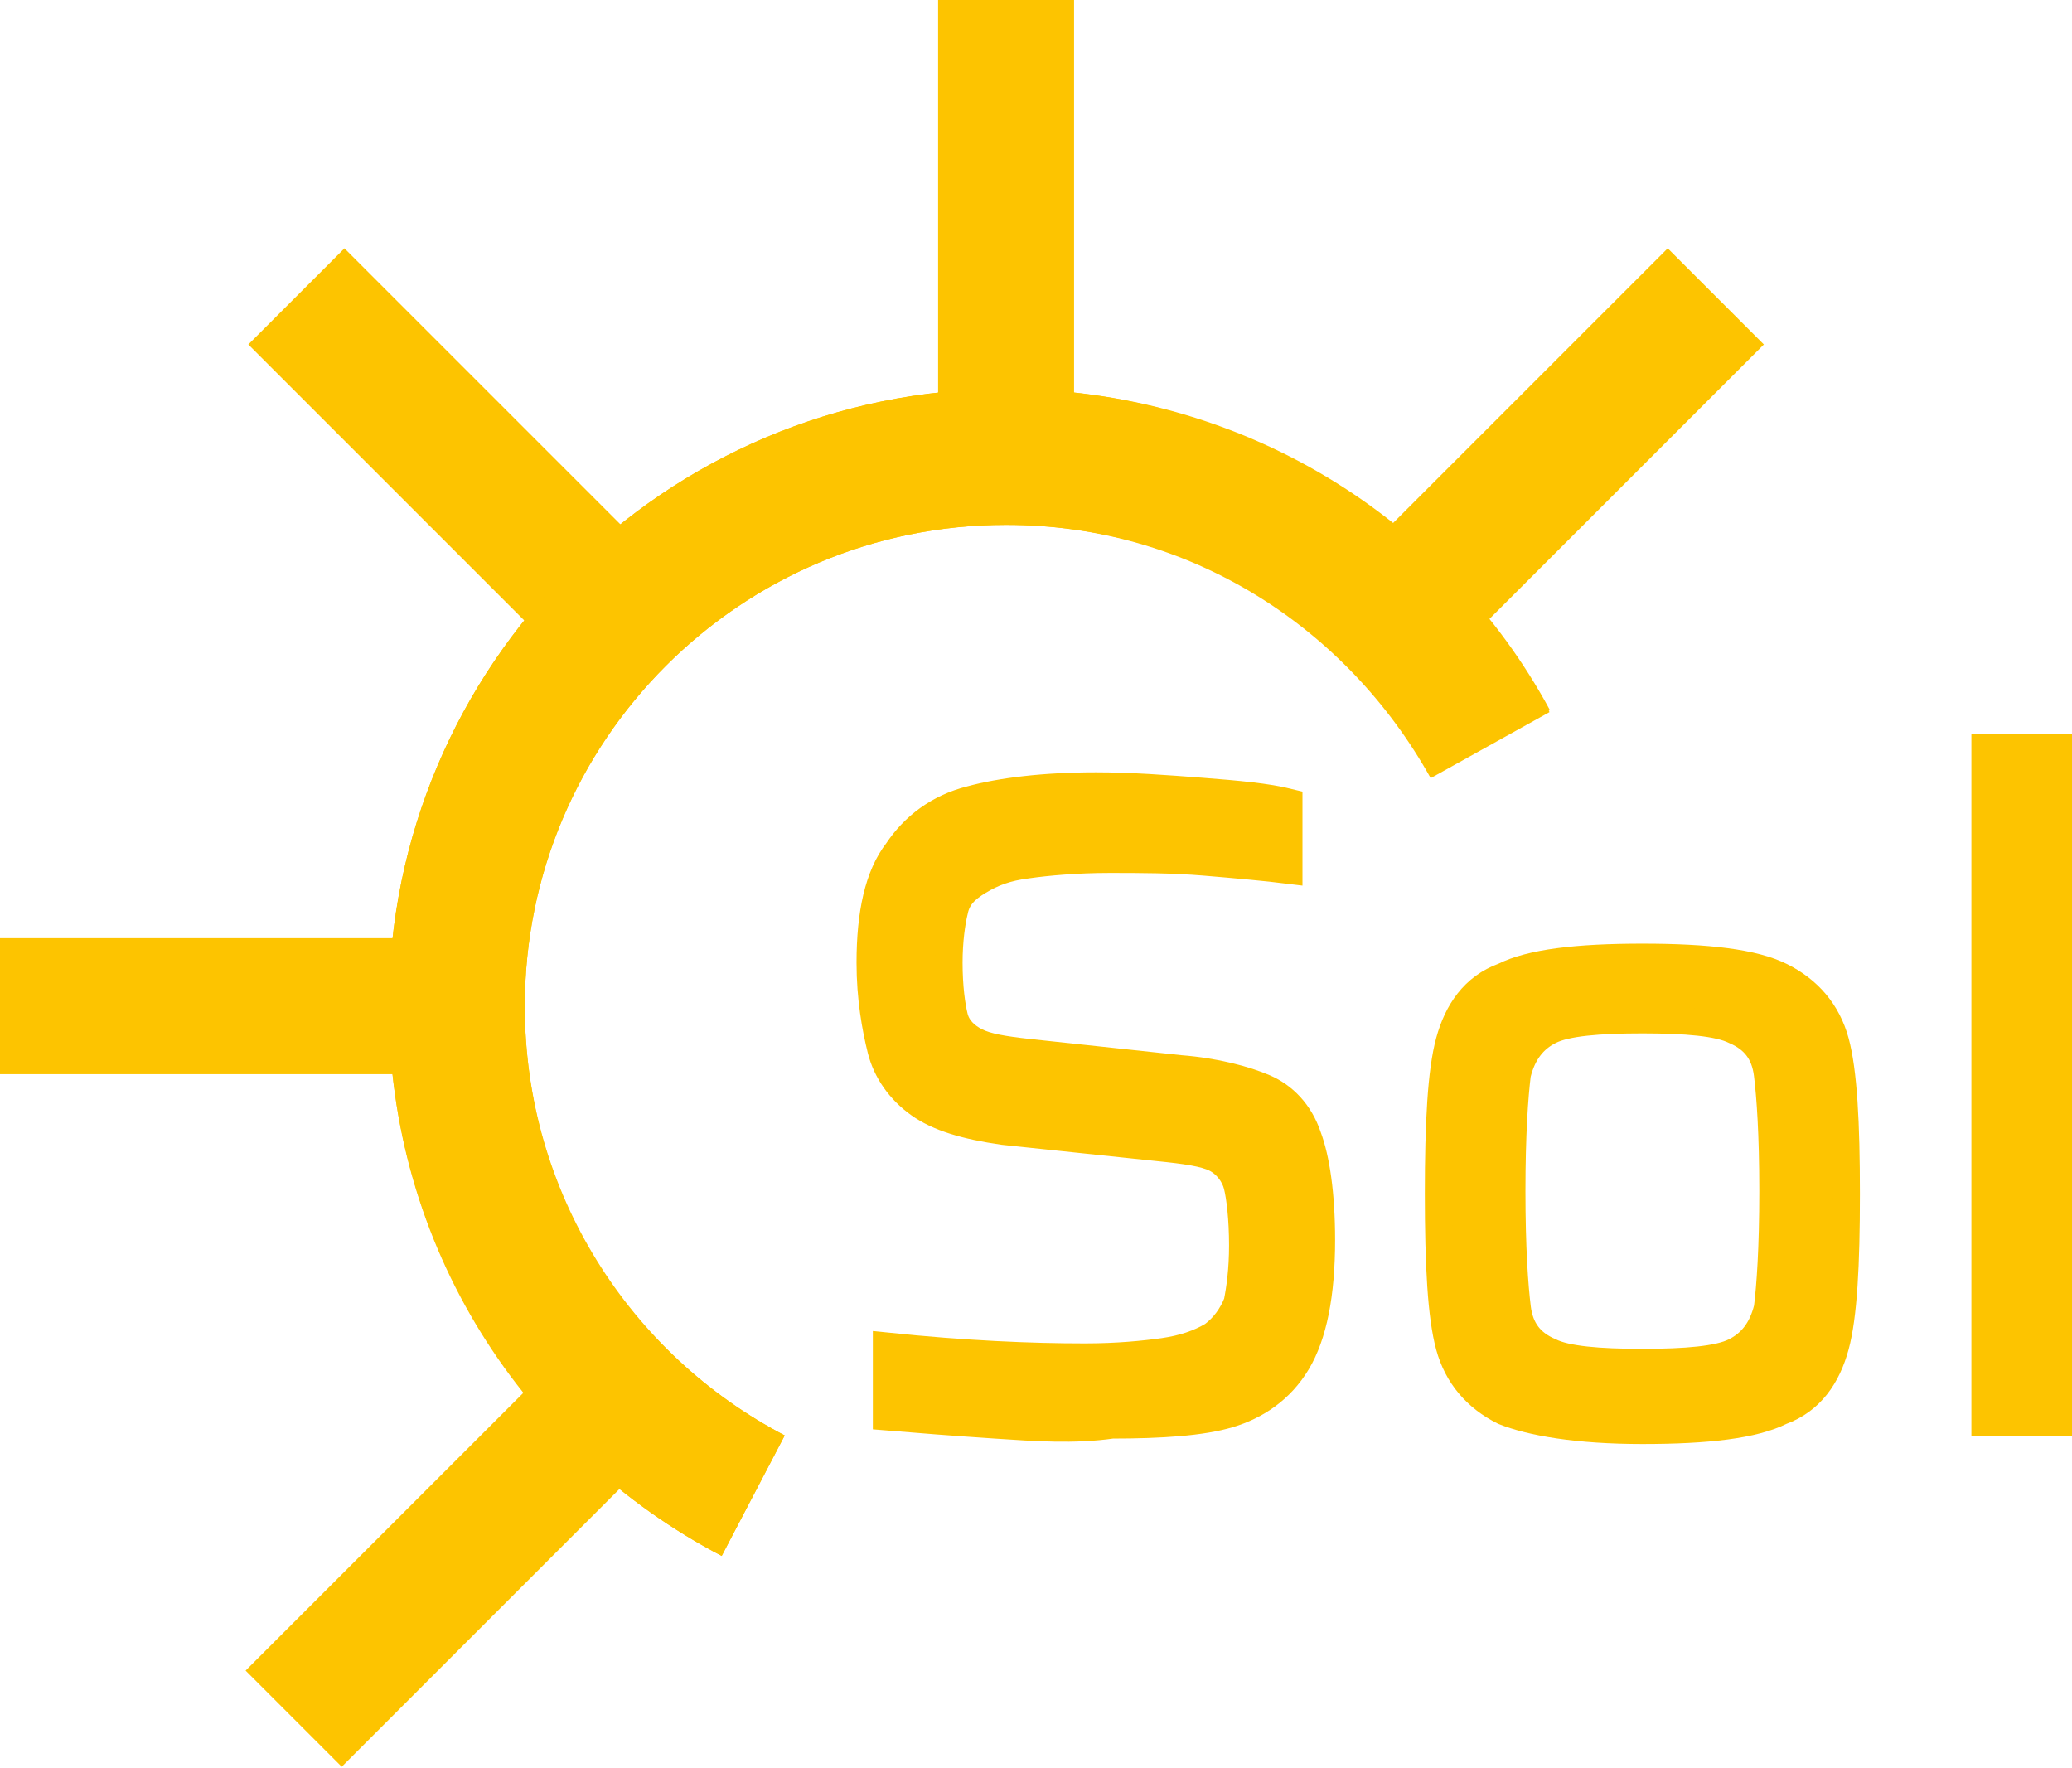 <?xml version="1.0" encoding="utf-8"?>
<!-- Generator: Adobe Illustrator 25.2.1, SVG Export Plug-In . SVG Version: 6.00 Build 0)  -->
<svg version="1.1" id="Capa_1" xmlns="http://www.w3.org/2000/svg" xmlns:xlink="http://www.w3.org/1999/xlink" x="0px" y="0px"
	 viewBox="0 0 76.2 65" style="enable-background:new 0 0 76.2 65;" xml:space="preserve">
<style type="text/css">
	.st0{fill:none;stroke:#FDC400;stroke-width:5;stroke-miterlimit:10;}
	.st1{fill:#FDC400;stroke:#FDC400;stroke-miterlimit:10;}
</style>
<g>
	<path class="st0" d="M37,16.9c0-5.6,0-11.2,0-16.9"/>
	<path class="st0" d="M16.8,37C11.2,37,5.6,37,0,37"/>
	<path class="st0" d="M22.6,22.6c-3.9-3.9-7.8-7.8-11.7-11.7"/>
	<path class="st0" d="M51.2,22.8c4-4,8-8,11.9-11.9"/>
	<path class="st0" d="M10.8,63.2c4-4,7.9-7.9,11.9-11.9"/>
	<g>
		<path class="st0" d="M27.7,55c-6.5-3.4-10.9-10.1-10.9-18c0-11.2,9.1-20.2,20.2-20.2c7.7,0,14.3,4.3,17.8,10.6"/>
		<path class="st0" d="M54.8,27.3C51.4,21,44.7,16.8,37,16.8c-11.2,0-20.2,9.1-20.2,20.2c0,7.8,4.4,14.6,10.9,18"/>
	</g>
</g>
<g>
	<path class="st1" d="M36.6,52.4c-1.5-0.1-2.8-0.2-4-0.3v-2.6c2.9,0.3,5.3,0.4,7.3,0.4c1.2,0,2.2-0.1,2.9-0.2
		c0.7-0.1,1.3-0.3,1.8-0.6c0.4-0.3,0.7-0.7,0.9-1.2c0.1-0.5,0.2-1.2,0.2-2.1c0-1-0.1-1.8-0.2-2.2s-0.4-0.8-0.8-1
		c-0.4-0.2-1.1-0.3-2.1-0.4l-5.7-0.6c-1.4-0.2-2.4-0.5-3.1-1c-0.7-0.5-1.2-1.2-1.4-2c-0.2-0.8-0.4-1.9-0.4-3.2c0-1.8,0.3-3.2,1-4.1
		c0.6-0.9,1.5-1.6,2.7-1.9c1.1-0.3,2.7-0.5,4.6-0.5c1.3,0,2.6,0.1,3.9,0.2c1.3,0.1,2.4,0.2,3.2,0.4v2.5c-0.8-0.1-1.9-0.2-3.1-0.3
		s-2.4-0.1-3.5-0.1c-1.2,0-2.3,0.1-3,0.2c-0.8,0.1-1.3,0.3-1.8,0.6c-0.5,0.3-0.8,0.6-0.9,1.1c-0.1,0.4-0.2,1.1-0.2,1.9
		c0,0.9,0.1,1.6,0.2,2c0.1,0.4,0.4,0.7,0.8,0.9c0.4,0.2,1,0.3,1.9,0.4l5.6,0.6c1.3,0.1,2.4,0.4,3.1,0.7c0.7,0.3,1.3,0.9,1.6,1.8
		c0.3,0.8,0.5,2.1,0.5,3.8c0,2-0.3,3.5-0.9,4.5c-0.6,1-1.5,1.6-2.5,1.9c-1,0.3-2.5,0.4-4.3,0.4C39.5,52.6,38.1,52.5,36.6,52.4z"/>
	<path class="st1" d="M55.3,51.9c-1-0.5-1.7-1.3-2-2.4c-0.3-1.1-0.4-3-0.4-5.6s0.1-4.5,0.4-5.6c0.3-1.1,0.9-2,2-2.4
		c1-0.5,2.7-0.7,5.1-0.7c2.4,0,4.1,0.2,5.1,0.7c1,0.5,1.7,1.3,2,2.4c0.3,1.1,0.4,3,0.4,5.6s-0.1,4.5-0.4,5.6c-0.3,1.1-0.9,2-2,2.4
		c-1,0.5-2.7,0.7-5.1,0.7C58,52.6,56.3,52.3,55.3,51.9z M63.8,49.7c0.6-0.3,1-0.8,1.2-1.6c0.1-0.8,0.2-2.2,0.2-4.3
		c0-2.1-0.1-3.5-0.2-4.3c-0.1-0.8-0.5-1.3-1.2-1.6c-0.6-0.3-1.8-0.4-3.4-0.4s-2.8,0.1-3.4,0.4c-0.6,0.3-1,0.8-1.2,1.6
		c-0.1,0.8-0.2,2.2-0.2,4.3c0,2.1,0.1,3.5,0.2,4.3c0.1,0.8,0.5,1.3,1.2,1.6c0.6,0.3,1.8,0.4,3.4,0.4S63.2,50,63.8,49.7z"/>
	<path class="st1" d="M73,52.3V27.5h2.7v24.8H73z"/>
</g>
</svg>
